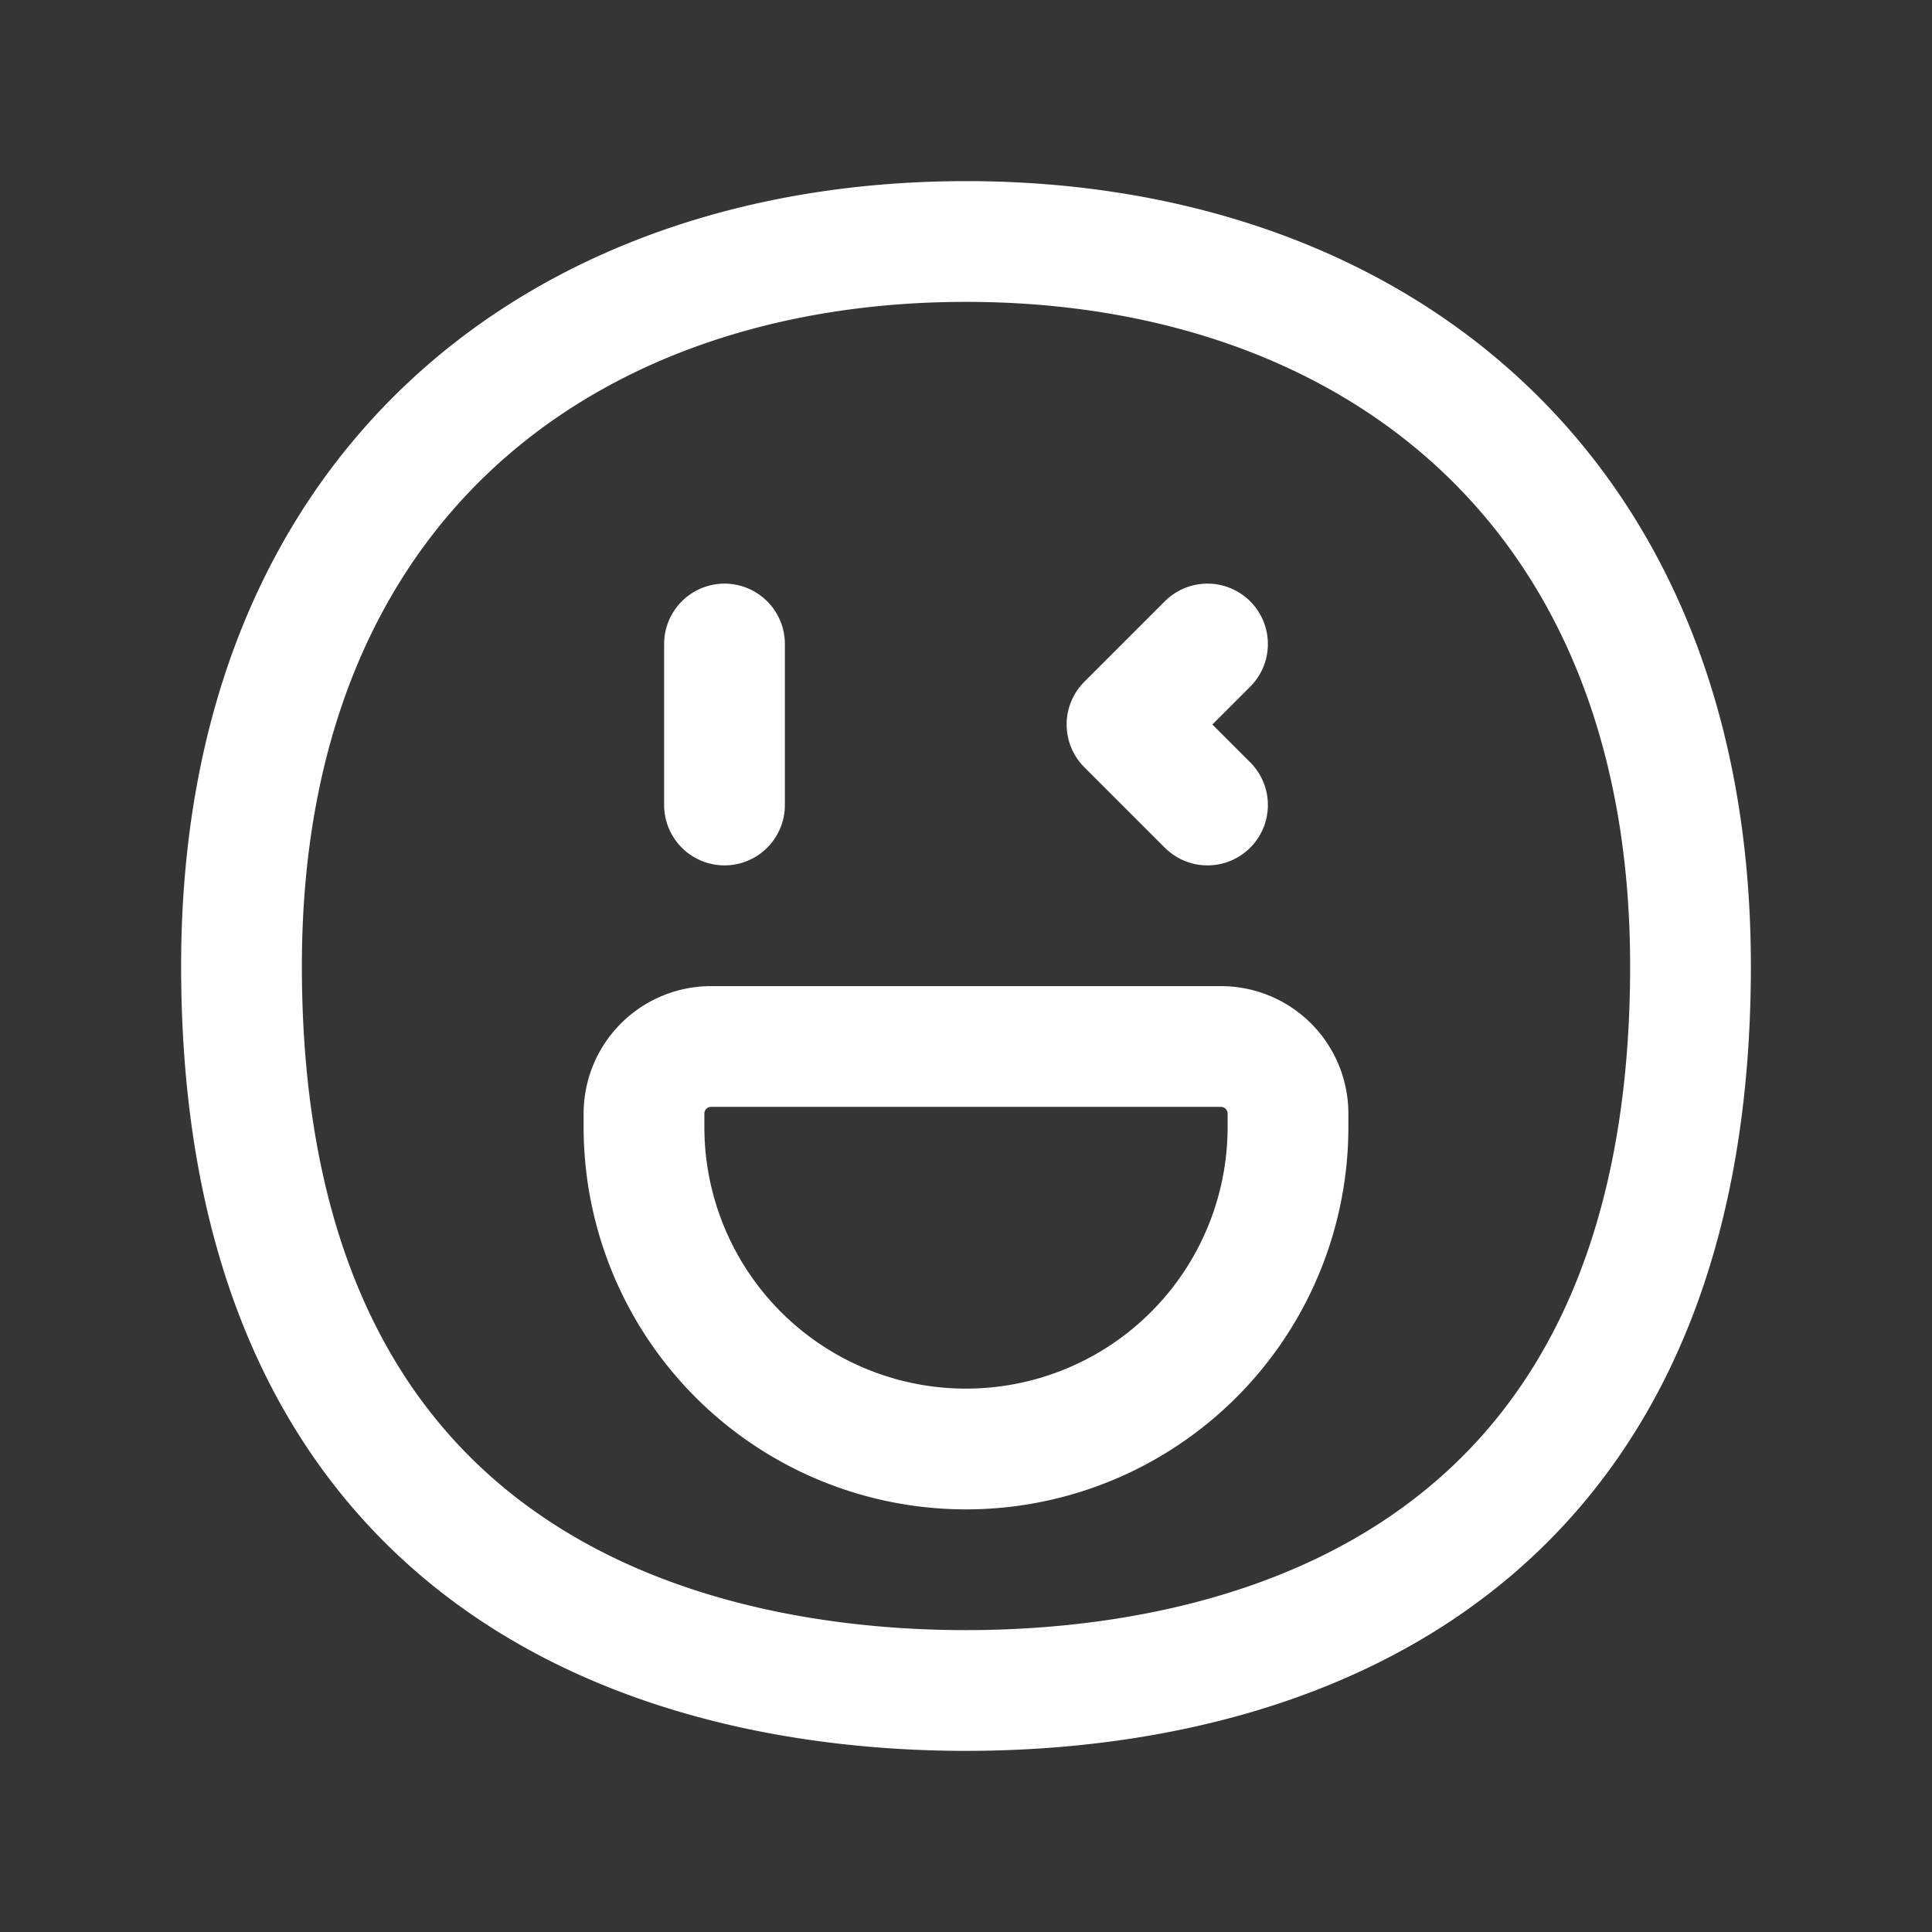 <svg xmlns="http://www.w3.org/2000/svg" width="24" height="24" fill="none"><rect width="100%" height="100%" fill="#333333" stroke="none"/><path fill="#fff" fill-opacity=".01" d="M24 0v24H0V0z"/><path stroke="#FFFFFF" stroke-linecap="round" stroke-linejoin="round" stroke-width="1.5" d="m15 8-1 1 1 1M9 8v2m12 2c0 8-6 9-9 9s-9-1-9-9c0-6 4.03-9 9-9s9 3 9 9m-9 6a4 4 0 0 0 4-4v-.167a.833.833 0 0 0-.833-.833H8.833a.833.833 0 0 0-.833.833V14a4 4 0 0 0 4 4"/></svg>